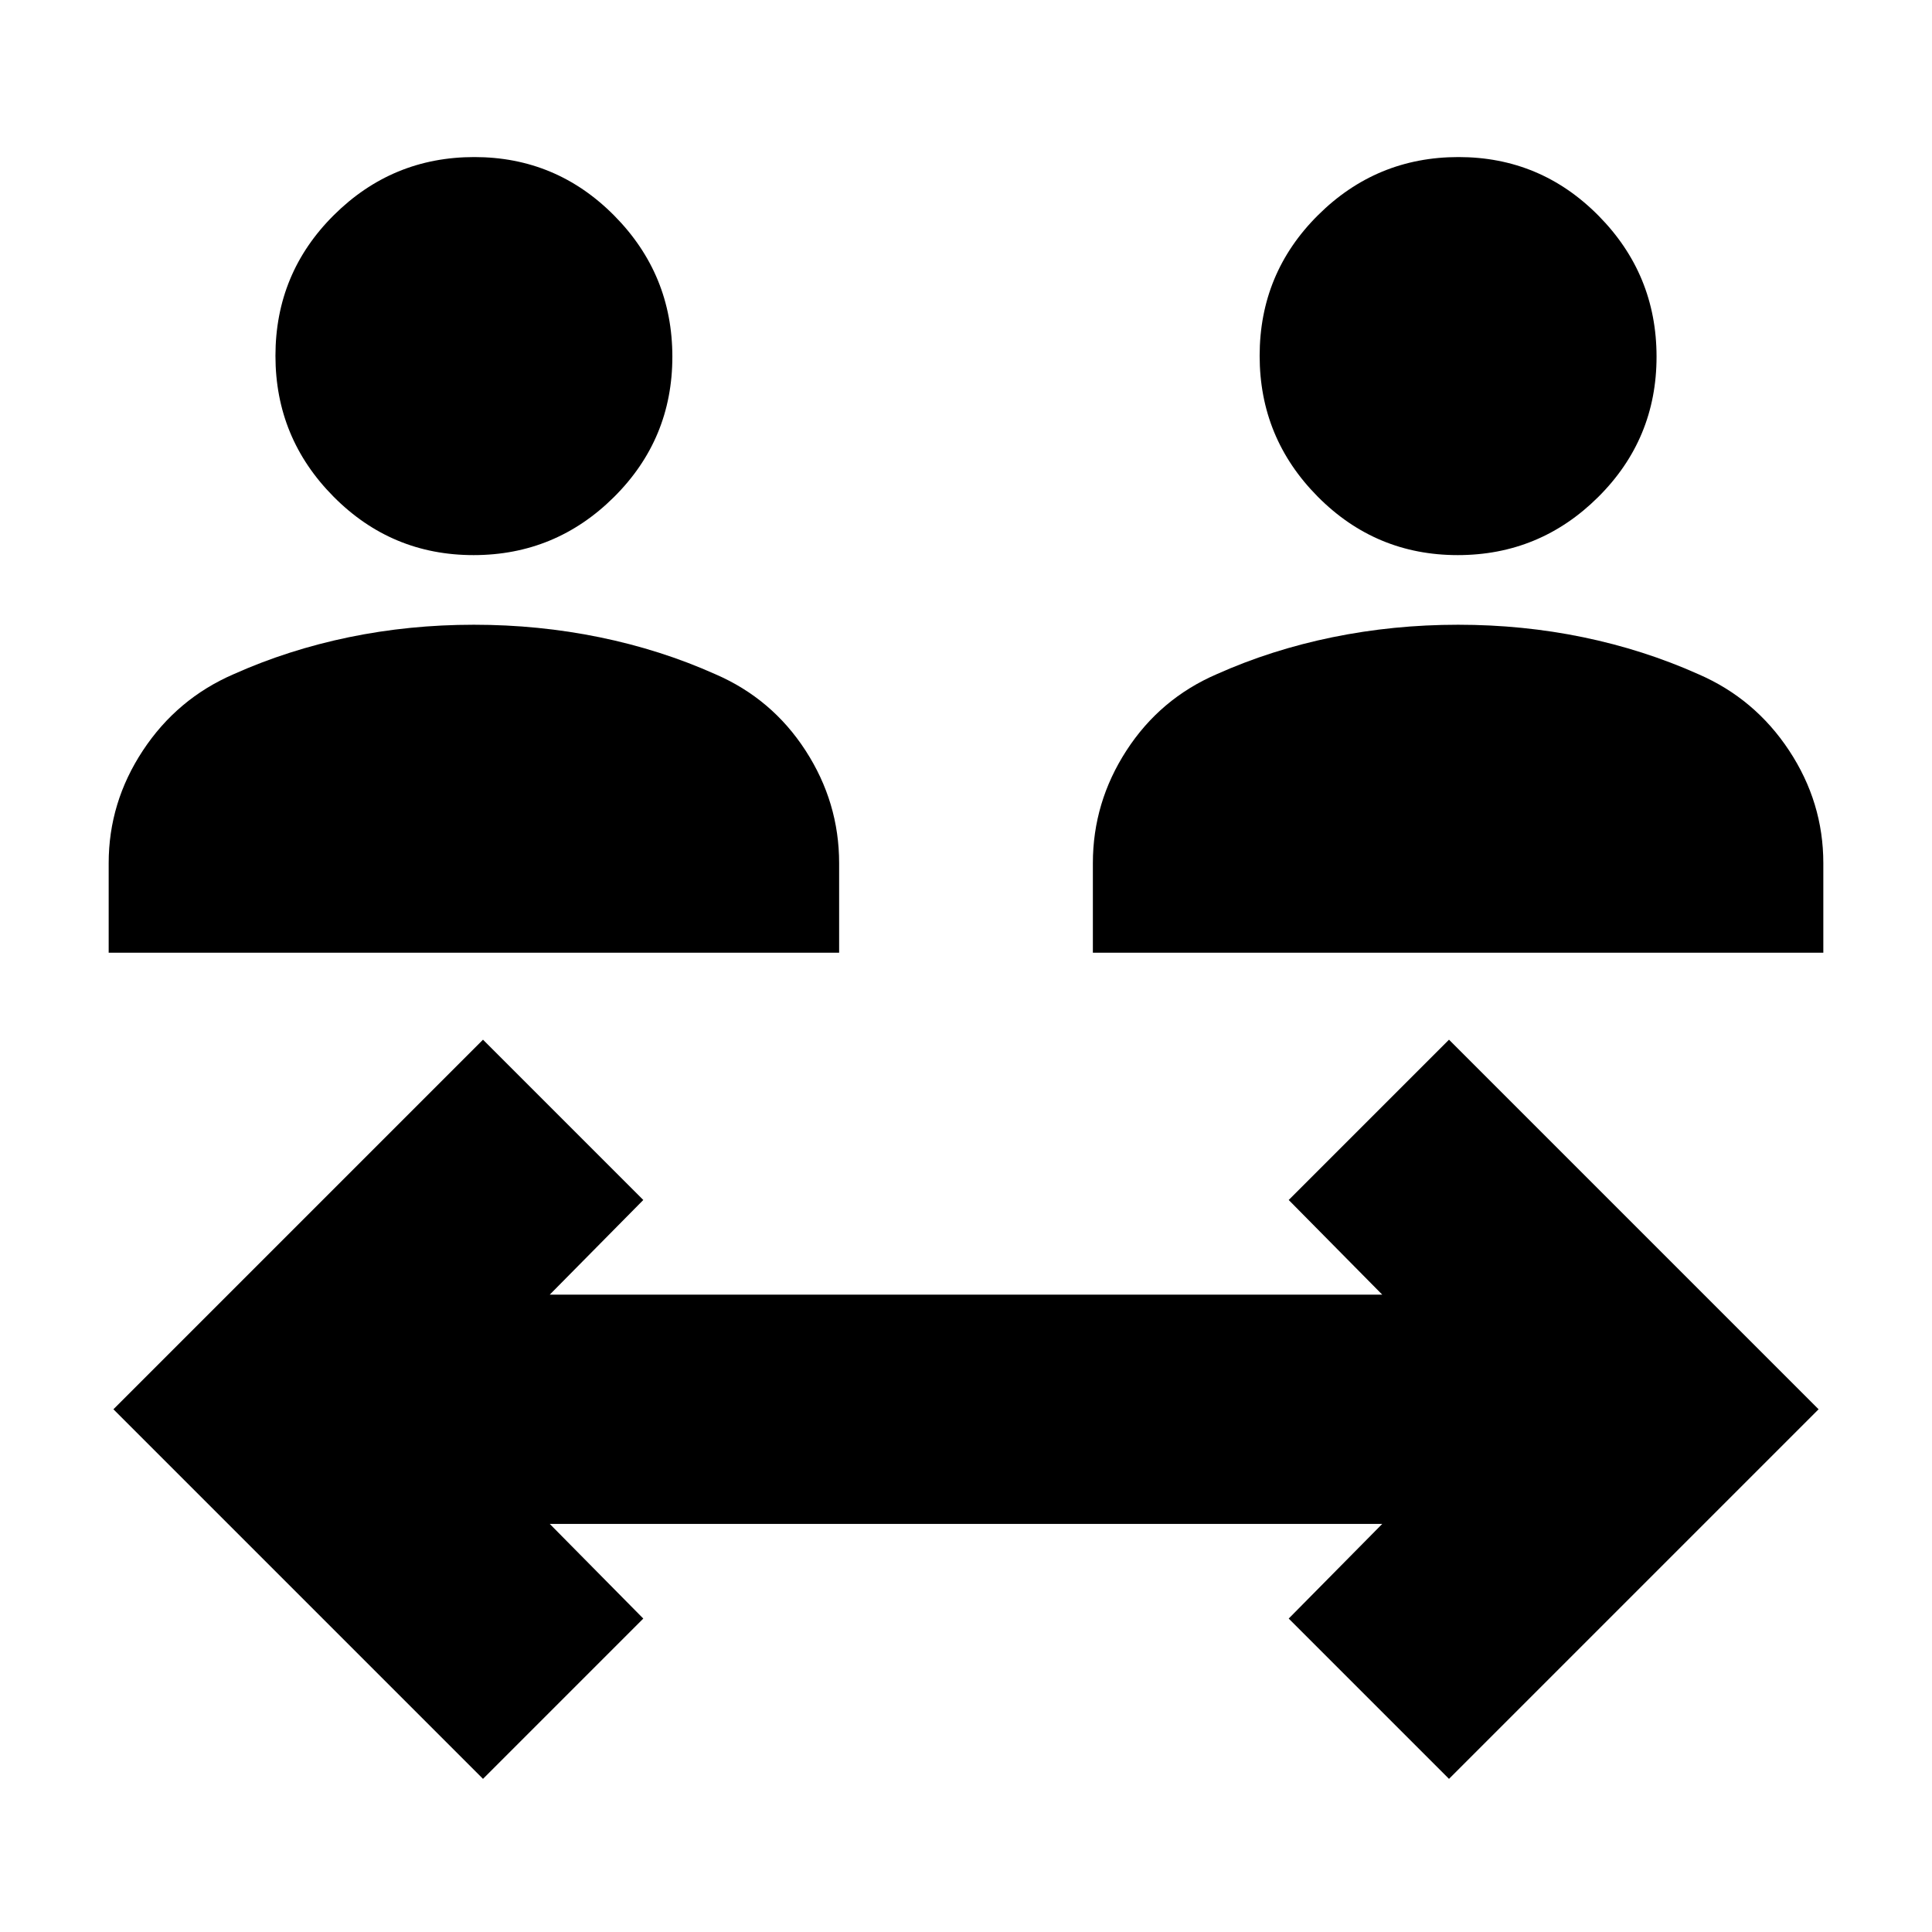 <svg xmlns="http://www.w3.org/2000/svg" height="24" viewBox="0 -960 960 960" width="24"><path d="M240-76.09 56.35-259.74 240-443.39l79.65 79.65-46.48 47.04h413.66l-46.48-47.04L720-443.39l183.65 183.65L720-76.09l-79.65-79.65 46.48-47.04H273.17l46.48 47.04L240-76.09ZM54-486.61v-44.48q0-30.23 17.01-55.99T116.09-625q27.13-12.13 57.19-18.35 30.07-6.22 62.2-6.22t62.48 6.22q30.34 6.22 57.47 18.35 28.13 12.16 44.83 37.92t16.7 55.99v44.48H54Zm489.04 0v-44.48q0-30.23 16.7-55.99T604.57-625q27.13-12.13 57.47-18.35 30.35-6.22 62.48-6.22 32.13 0 62.2 6.22 30.06 6.22 57.19 18.35 28.07 12.16 45.08 37.92Q906-561.32 906-531.09v44.48H543.04ZM235.28-684.17q-40.76 0-69.58-29.09-28.83-29.09-28.83-69.93 0-41.08 29.02-69.92 29.03-28.85 69.79-28.85 40.75 0 69.58 29.14 28.83 29.15 28.83 70.07 0 40.92-29.03 69.75-29.02 28.83-69.78 28.83Zm489.04 0q-40.75 0-69.58-29.09t-28.83-69.93q0-41.08 29.03-69.92 29.02-28.85 69.78-28.85 40.76 0 69.58 29.14 28.83 29.15 28.83 70.07 0 40.92-29.02 69.75-29.03 28.83-69.79 28.83Z"/></svg>